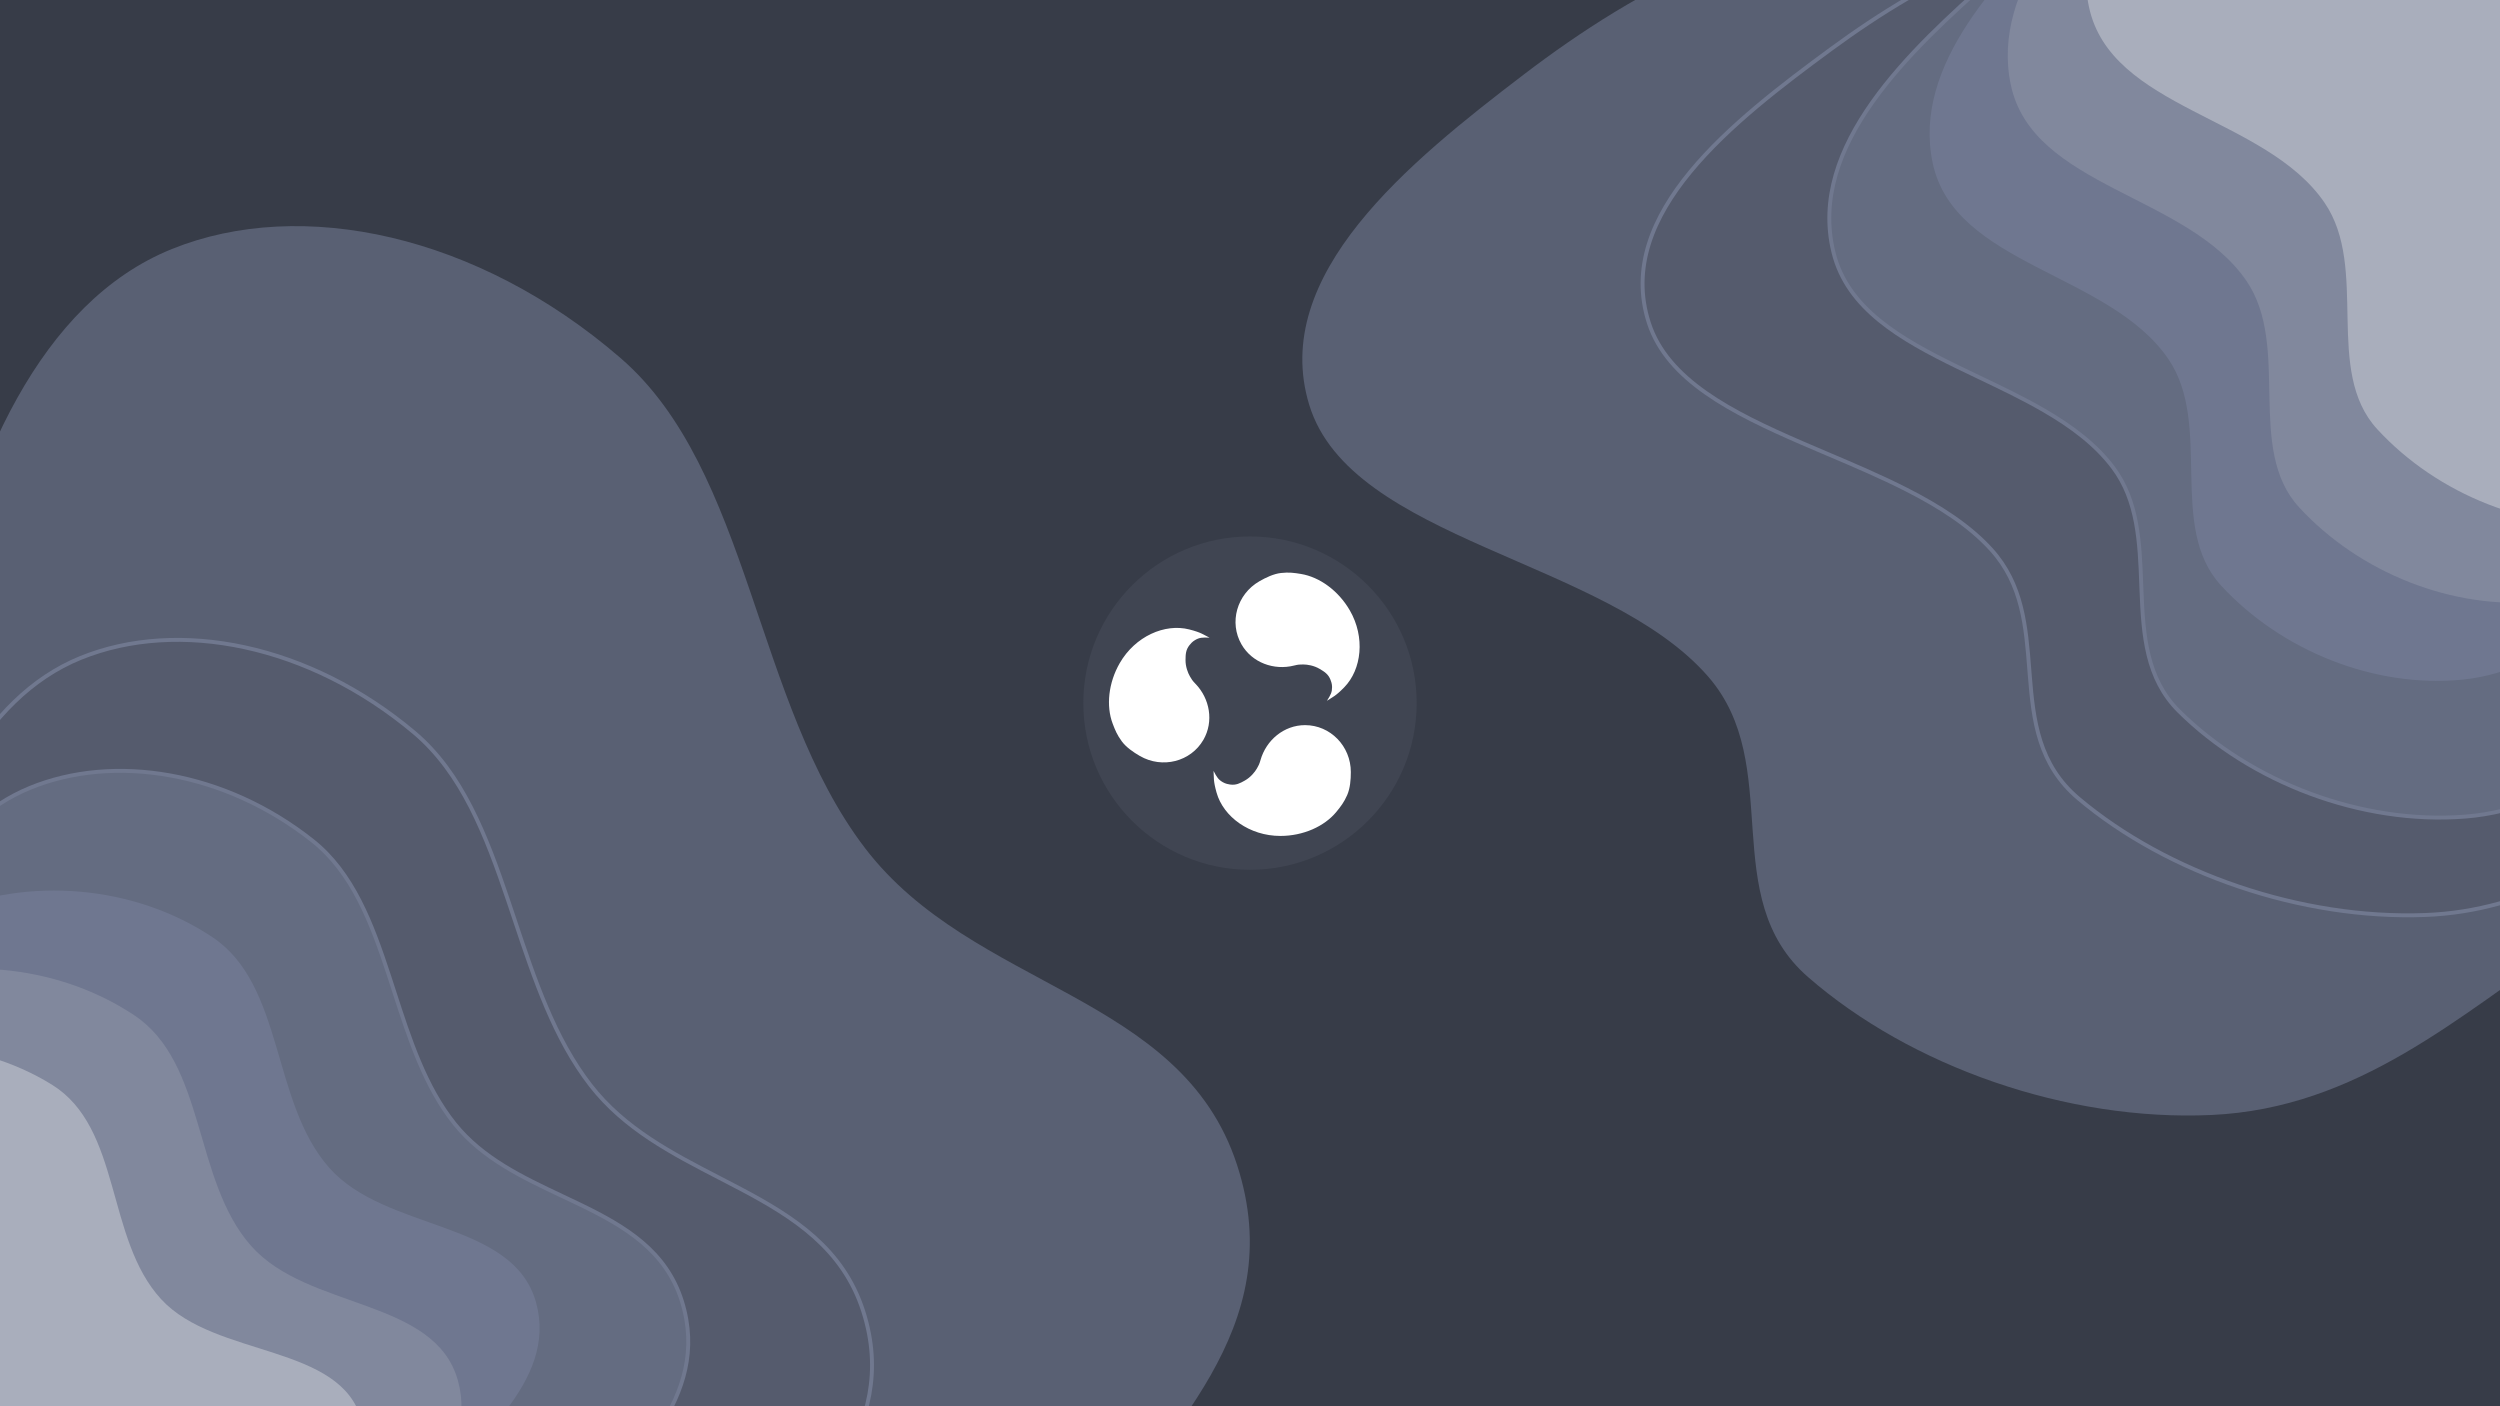 <svg width="1920" height="1080" viewBox="0 0 1920 1080" fill="none" xmlns="http://www.w3.org/2000/svg">
<g clip-path="url(#clip0_2088_73)" filter="url(#filter0_b_2088_73)">
<rect width="1920" height="1080" fill="#373C48"/>
<g filter="url(#filter1_f_2088_73)">
<path fill-rule="evenodd" clip-rule="evenodd" d="M1005.52 311.019C974.913 211.197 1082.34 124.308 1170.07 57.37C1257.71 -9.506 1368.55 -70.65 1494.91 -62.412C1615.67 -54.539 1698.72 40.491 1800.85 98.494C1888.42 148.228 1984.75 184.051 2049.6 252.619C2125.71 333.103 2214.73 424.55 2199.12 519.629C2183.49 614.815 2061.56 663.641 1972.23 723.701C1888.81 779.793 1810.91 851.172 1698.36 856.311C1587.35 861.379 1467.34 819.004 1388.54 750.352C1318.03 688.921 1371.27 587.754 1311.79 519.522C1233.35 429.553 1037.53 415.388 1005.52 311.019Z" fill="#596073"/>
</g>
<g filter="url(#filter2_f_2088_73)">
<path fill-rule="evenodd" clip-rule="evenodd" d="M678.523 1337.59C612.814 1358.69 536.736 1338.51 461.107 1308.08C386.176 1277.93 317.768 1224.58 248.438 1164.55C153.375 1082.23 38.777 1019.72 -16.469 894.545C-76.693 758.097 -76.111 610.026 -50.289 487.731C-22.587 356.532 30.744 232.141 132.029 191.242C231.769 150.967 367.055 180.309 476.582 274.981C576.462 361.315 579.145 539.858 664.371 651.386C747.336 759.953 907.003 762.72 950.004 894.501C991.537 1021.78 891.529 1101.02 839.042 1186.69C797.237 1254.92 748.729 1315.04 678.523 1337.59Z" fill="#596073"/>
</g>
<path d="M294.204 1313.54C349.977 1334.79 406.602 1348.81 456.071 1332.65C508.884 1315.41 545.717 1270.95 577.455 1221.05C586.476 1206.86 597.315 1192.89 608.382 1178.62C609.467 1177.22 610.555 1175.81 611.644 1174.41C623.809 1158.69 636.046 1142.58 646.118 1125.54C666.293 1091.41 677.845 1053.4 662.946 1006.99C647.502 958.874 609.79 934.804 568.824 913.114C563.396 910.24 557.913 907.409 552.415 904.569C516.279 885.907 479.488 866.906 453.509 833.439C425.748 797.676 410.458 751.93 395.297 706.573C393.631 701.589 391.967 696.609 390.288 691.648C373.381 641.698 354.963 593.6 318.029 562.553C237.509 494.864 136.947 474.803 61.951 505.279C23.789 520.787 -5.523 551.413 -28.017 590.008C-50.51 628.6 -66.243 675.253 -77.219 722.995C-97.695 812.055 -99.713 919.659 -56.333 1018.24C-36.386 1063.57 -5.217 1097.28 29.603 1126.96C47.008 1141.8 65.345 1155.65 83.652 1169.43L85.106 1170.52C102.938 1183.94 120.716 1197.32 137.621 1211.56C188.4 1254.32 238.718 1292.39 294.204 1313.54Z" fill="#555B6D" stroke="#70788F" stroke-width="3"/>
<path d="M1406.11 37.777C1368.83 65.162 1327.19 96.753 1298.23 131.877C1269.26 167.009 1252.74 205.972 1266.31 247.959C1273.42 269.965 1289.4 287.182 1310.21 301.781C1331.01 316.374 1356.79 328.44 1383.67 340.093C1390.15 342.899 1396.69 345.68 1403.24 348.467C1423.95 357.278 1444.8 366.148 1464.21 376.034C1489.77 389.043 1512.7 403.74 1529.39 422.209C1553.41 448.787 1555.95 481.301 1558.5 514.095C1558.63 515.687 1558.75 517.28 1558.88 518.873C1561.61 553.121 1565.51 587.306 1596.32 613.285C1664.3 670.612 1767.42 706.335 1862.61 702.718C1942.44 699.684 2001.81 658.992 2059.9 619.171C2072.16 610.771 2084.35 602.41 2096.67 594.449C2113.24 583.745 2131.14 573.49 2149.17 563.159C2151.78 561.666 2154.38 560.172 2156.99 558.675C2177.62 546.824 2198.19 534.78 2216.79 521.805C2253.96 495.885 2283.6 466.04 2290.13 426.169C2296.64 386.399 2280.46 347.406 2254.67 310.145C2230.06 274.596 2196.53 240.389 2165.11 208.334C2163.59 206.783 2162.08 205.237 2160.57 203.697C2132.53 175.066 2097.81 153.228 2060.78 133.38C2044.01 124.39 2026.75 115.797 2009.41 107.166C2007.61 106.268 2005.8 105.37 2004 104.471C1984.84 94.924 1965.63 85.275 1946.89 74.914C1925.07 62.85 1904.24 48.88 1883.62 34.571C1878.88 31.285 1874.16 27.98 1869.43 24.676C1853.61 13.608 1837.81 2.556 1821.72 -7.725C1779.93 -34.438 1736.01 -56.094 1684.03 -59.684C1575.49 -67.181 1480.75 -17.042 1406.11 37.777Z" fill="#555B6D" stroke="#70788F" stroke-width="3"/>
<path d="M201.777 1258.22C248.854 1274.2 296.858 1284.27 339.475 1269.93C384.96 1254.62 417.454 1217.51 445.719 1176.11C453.747 1164.36 463.319 1152.72 473.099 1140.84C474.058 1139.67 475.019 1138.51 475.981 1137.34C486.729 1124.25 497.556 1110.84 506.559 1096.71C524.589 1068.42 535.404 1037.11 523.761 999.536C511.685 960.563 479.958 941.811 445.55 925.135C440.984 922.922 436.372 920.745 431.749 918.564C401.37 904.227 370.523 889.669 349.22 863.109C326.444 834.711 314.517 797.901 302.665 761.323C301.363 757.307 300.063 753.294 298.749 749.294C285.525 709.04 270.937 670.211 240.084 645.738C172.94 592.479 87.577 578.548 22.855 605.165C-42.986 632.241 -80.137 707.68 -101.114 785.861C-120.71 858.893 -125.014 946.636 -90.324 1025.96C-74.359 1062.47 -48.53 1089.22 -19.523 1112.57C-5.024 1124.25 10.293 1135.09 25.576 1145.87L26.788 1146.73C41.677 1157.23 56.512 1167.69 70.582 1178.88C112.874 1212.49 154.913 1242.31 201.777 1258.22Z" fill="#646C81" stroke="#70788F" stroke-width="3"/>
<g filter="url(#filter3_d_2088_73)">
<path fill-rule="evenodd" clip-rule="evenodd" d="M213.583 1230.07C171.887 1245.12 126.602 1240.04 82.279 1229.76C38.365 1219.58 0.004 1197.26 -38.473 1171.63C-91.232 1136.48 -157.293 1112.63 -182.77 1053.2C-210.542 988.417 -200.259 913.695 -176.232 850.281C-150.455 782.251 -109.422 715.936 -44.59 688.518C19.254 661.518 100.221 667.249 161.018 707.657C216.461 744.506 206.137 834.379 250.907 884.917C294.49 934.115 392.185 924.807 409.712 988.391C426.64 1049.81 360.021 1096.48 322.102 1143.2C291.901 1180.42 258.133 1213.99 213.583 1230.07Z" fill="#6F7790"/>
</g>
<g filter="url(#filter4_d_2088_73)">
<path fill-rule="evenodd" clip-rule="evenodd" d="M153.583 1290.07C111.887 1305.12 66.602 1300.04 22.279 1289.76C-21.635 1279.58 -59.996 1257.26 -98.473 1231.63C-151.232 1196.48 -217.293 1172.63 -242.77 1113.2C-270.542 1048.42 -260.259 973.695 -236.232 910.281C-210.455 842.251 -169.422 775.936 -104.59 748.518C-40.746 721.518 40.221 727.249 101.018 767.657C156.461 804.506 146.137 894.379 190.907 944.917C234.49 994.115 332.185 984.807 349.712 1048.39C366.64 1109.81 300.021 1156.48 262.102 1203.2C231.901 1240.42 198.133 1273.99 153.583 1290.07Z" fill="#81889D"/>
</g>
<path d="M1530.59 -17.556C1498.72 10.562 1463.1 42.957 1437.97 78.487C1412.83 114.024 1398.01 152.924 1408.14 193.969C1418.76 237.027 1459.5 260.408 1503.61 281.904C1508.94 284.501 1514.32 287.071 1519.72 289.646C1536.74 297.779 1553.87 305.958 1569.78 315.183C1590.71 327.319 1609.39 341.184 1622.77 358.943C1642.06 384.54 1643.27 416.647 1644.49 449.029C1644.55 450.592 1644.61 452.155 1644.67 453.719C1645.99 487.455 1648.28 521.151 1673.31 546.029C1728.49 600.881 1813.64 633.388 1893.29 627.149C1933.81 623.976 1968.34 607.332 2000.27 585.627C2021.03 571.515 2040.79 555.181 2060.37 538.994C2070.84 530.341 2081.26 521.731 2091.75 513.524C2105.86 502.482 2121.08 491.847 2136.41 481.13C2138.62 479.581 2140.84 478.031 2143.06 476.478C2160.6 464.186 2178.1 451.701 2193.98 438.35C2225.74 411.66 2251.25 381.348 2257.79 341.84C2264.32 302.425 2251.94 264.356 2231.44 228.202C2211.9 193.728 2184.87 160.829 2159.55 130.012C2158.33 128.52 2157.11 127.033 2155.89 125.551C2133.27 97.991 2104.88 77.343 2074.52 58.737C2060.78 50.313 2046.61 42.294 2032.39 34.245C2030.91 33.407 2029.43 32.568 2027.94 31.729C2012.22 22.823 1996.48 13.822 1981.14 4.106C1963.29 -7.202 1946.32 -20.424 1929.51 -33.996C1925.66 -37.111 1921.81 -40.246 1917.96 -43.38C1905.07 -53.883 1892.19 -64.378 1879.04 -74.101C1844.91 -99.36 1808.78 -119.614 1765.38 -121.722C1674.87 -126.12 1594.35 -73.815 1530.59 -17.556Z" fill="#646C81" stroke="#70788F" stroke-width="3"/>
<g filter="url(#filter5_d_2088_73)">
<path fill-rule="evenodd" clip-rule="evenodd" d="M1482.3 113.186C1466.39 37.912 1534.28 -31.303 1589.61 -84.762C1644.89 -138.171 1714.16 -187.848 1790.98 -185.047C1864.39 -182.371 1912.41 -112.197 1973.08 -70.781C2025.1 -35.269 2082.85 -10.607 2120.5 39.891C2164.69 99.165 2216.45 166.444 2204.31 239.375C2192.16 312.387 2116.47 352.977 2060.35 401.236C2007.94 446.306 1958.48 502.88 1889.71 509.9C1821.89 516.823 1749.89 487.817 1703.73 437.638C1662.43 392.738 1697.68 314.128 1663.29 263.739C1617.95 197.295 1498.94 191.889 1482.3 113.186Z" fill="#6F7790"/>
</g>
<g filter="url(#filter6_d_2088_73)">
<path fill-rule="evenodd" clip-rule="evenodd" d="M1542.3 53.186C1526.39 -22.088 1594.28 -91.303 1649.61 -144.762C1704.89 -198.171 1774.16 -247.848 1850.98 -245.047C1924.39 -242.371 1972.41 -172.197 2033.08 -130.781C2085.1 -95.269 2142.85 -70.607 2180.5 -20.109C2224.69 39.165 2276.45 106.444 2264.31 179.375C2252.16 252.387 2176.47 292.977 2120.35 341.236C2067.94 386.306 2018.48 442.88 1949.71 449.9C1881.89 456.823 1809.89 427.817 1763.73 377.638C1722.43 332.738 1757.68 254.128 1723.29 203.739C1677.95 137.295 1558.94 131.889 1542.3 53.186Z" fill="#81889D"/>
</g>
<g filter="url(#filter7_d_2088_73)">
<path fill-rule="evenodd" clip-rule="evenodd" d="M1602.3 -6.814C1586.39 -82.088 1654.28 -151.303 1709.61 -204.762C1764.89 -258.171 1834.16 -307.848 1910.98 -305.047C1984.39 -302.371 2032.41 -232.197 2093.08 -190.781C2145.1 -155.269 2202.85 -130.607 2240.5 -80.109C2284.69 -20.835 2336.45 46.444 2324.31 119.375C2312.16 192.387 2236.47 232.977 2180.35 281.236C2127.94 326.306 2078.48 382.88 2009.71 389.9C1941.89 396.823 1869.89 367.817 1823.73 317.638C1782.43 272.738 1817.68 194.128 1783.29 143.739C1737.95 77.295 1618.94 71.889 1602.3 -6.814Z" fill="#A9AEBC"/>
</g>
<g filter="url(#filter8_d_2088_73)">
<path fill-rule="evenodd" clip-rule="evenodd" d="M75.672 1312.5C34.106 1327.82 -10.46 1324.25 -53.938 1315.75C-97.013 1307.32 -134.279 1287.29 -171.572 1264.15C-222.706 1232.41 -287.277 1211.69 -310.825 1156.3C-336.496 1095.93 -324.331 1025.15 -298.904 964.676C-271.625 899.795 -229.333 836.123 -164.595 808.508C-100.844 781.314 -21.071 784.539 37.857 821.026C91.594 854.299 78.982 939.37 121.816 985.847C163.513 1031.09 260.204 1019.68 275.793 1079.19C290.85 1136.68 223.828 1182.51 185.138 1227.62C154.322 1263.54 120.083 1296.13 75.672 1312.5Z" fill="#A9AEBC"/>
</g>
<g clip-path="url(#clip1_2088_73)">
<path d="M960 668C1030.69 668 1088 610.692 1088 540C1088 469.308 1030.69 412 960 412C889.308 412 832 469.308 832 540C832 610.692 889.308 668 960 668Z" fill="#404552"/>
<path d="M1002.3 556.9C986.061 556.9 972.41 568.436 968.076 583.724C967.161 586.951 966.532 588.057 965.301 590.199C963.714 592.961 960.492 596.95 956.051 599.449C952.438 601.482 949.324 603.211 944.671 602.51C943.46 602.328 941.314 601.99 939.167 600.755C935.744 598.785 934.616 597.055 931.998 592.051C932.372 597.392 931.683 599.34 934.31 608.7C939.54 627.333 959.637 641.999 983.333 641.999C1000.9 641.999 1017.18 634.678 1026.34 623.501C1029.69 619.413 1032.21 616.188 1034.67 610.551C1036.9 605.422 1037.44 598.847 1037.44 592.975C1037.45 573.036 1021.71 556.901 1002.29 556.901L1002.3 556.9Z" fill="white"/>
<path d="M924.212 568.184C932.332 554.121 929.167 536.53 918.094 525.133C915.757 522.727 915.114 521.629 913.874 519.493C912.276 516.737 910.432 511.953 910.488 506.857C910.535 502.712 910.594 499.15 913.527 495.471C914.291 494.513 915.656 492.824 917.8 491.582C921.217 489.603 923.279 489.49 928.922 489.725C924.11 487.379 922.767 485.808 913.347 483.404C894.595 478.616 871.846 488.688 859.998 509.209C851.215 524.422 849.415 542.183 854.514 555.704C856.379 560.649 857.91 564.447 861.567 569.388C864.893 573.884 870.314 577.645 875.399 580.583C892.664 590.557 914.508 584.991 924.214 568.18L924.212 568.184Z" fill="white"/>
<path d="M953.487 494.916C961.606 508.979 978.422 515.033 993.829 511.143C997.081 510.321 998.354 510.313 1000.82 510.308C1004.01 510.302 1009.08 511.097 1013.46 513.694C1017.03 515.807 1020.08 517.639 1021.8 522.019C1022.25 523.159 1023.03 525.186 1023.03 527.663C1023.04 531.612 1022.1 533.454 1019.08 538.224C1023.52 535.23 1025.55 534.852 1032.34 527.896C1045.86 514.051 1048.52 489.313 1036.67 468.792C1027.88 453.579 1013.4 443.14 999.145 440.795C993.93 439.937 989.875 439.365 983.767 440.061C978.21 440.694 972.243 443.508 967.157 446.442C949.886 456.407 943.784 478.108 953.49 494.919L953.487 494.916Z" fill="white"/>
</g>
</g>
<defs>
<filter id="filter0_b_2088_73" x="-72.3" y="-72.3" width="2064.6" height="1224.6" filterUnits="userSpaceOnUse" color-interpolation-filters="sRGB">
<feFlood flood-opacity="0" result="BackgroundImageFix"/>
<feGaussianBlur in="BackgroundImageFix" stdDeviation="36.15"/>
<feComposite in2="SourceAlpha" operator="in" result="effect1_backgroundBlur_2088_73"/>
<feBlend mode="normal" in="SourceGraphic" in2="effect1_backgroundBlur_2088_73" result="shape"/>
</filter>
<filter id="filter1_f_2088_73" x="800.194" y="-263.159" width="1600.72" height="1319.88" filterUnits="userSpaceOnUse" color-interpolation-filters="sRGB">
<feFlood flood-opacity="0" result="BackgroundImageFix"/>
<feBlend mode="normal" in="SourceGraphic" in2="BackgroundImageFix" result="shape"/>
<feGaussianBlur stdDeviation="100" result="effect1_foregroundBlur_2088_73"/>
</filter>
<filter id="filter2_f_2088_73" x="-266.884" y="-26.338" width="1426.74" height="1572.63" filterUnits="userSpaceOnUse" color-interpolation-filters="sRGB">
<feFlood flood-opacity="0" result="BackgroundImageFix"/>
<feBlend mode="normal" in="SourceGraphic" in2="BackgroundImageFix" result="shape"/>
<feGaussianBlur stdDeviation="100" result="effect1_foregroundBlur_2088_73"/>
</filter>
<filter id="filter3_d_2088_73" x="-231.526" y="649.848" width="680.041" height="635.772" filterUnits="userSpaceOnUse" color-interpolation-filters="sRGB">
<feFlood flood-opacity="0" result="BackgroundImageFix"/>
<feColorMatrix in="SourceAlpha" type="matrix" values="0 0 0 0 0 0 0 0 0 0 0 0 0 0 0 0 0 0 127 0" result="hardAlpha"/>
<feOffset dx="2" dy="12"/>
<feGaussianBlur stdDeviation="17.05"/>
<feComposite in2="hardAlpha" operator="out"/>
<feColorMatrix type="matrix" values="0 0 0 0 0 0 0 0 0 0 0 0 0 0 0 0 0 0 0.25 0"/>
<feBlend mode="normal" in2="BackgroundImageFix" result="effect1_dropShadow_2088_73"/>
<feBlend mode="normal" in="SourceGraphic" in2="effect1_dropShadow_2088_73" result="shape"/>
</filter>
<filter id="filter4_d_2088_73" x="-291.526" y="709.848" width="680.041" height="635.772" filterUnits="userSpaceOnUse" color-interpolation-filters="sRGB">
<feFlood flood-opacity="0" result="BackgroundImageFix"/>
<feColorMatrix in="SourceAlpha" type="matrix" values="0 0 0 0 0 0 0 0 0 0 0 0 0 0 0 0 0 0 127 0" result="hardAlpha"/>
<feOffset dx="2" dy="12"/>
<feGaussianBlur stdDeviation="17.05"/>
<feComposite in2="hardAlpha" operator="out"/>
<feColorMatrix type="matrix" values="0 0 0 0 0 0 0 0 0 0 0 0 0 0 0 0 0 0 0.25 0"/>
<feBlend mode="normal" in2="BackgroundImageFix" result="effect1_dropShadow_2088_73"/>
<feBlend mode="normal" in="SourceGraphic" in2="effect1_dropShadow_2088_73" result="shape"/>
</filter>
<filter id="filter5_d_2088_73" x="1447.85" y="-207.261" width="794.361" height="764.274" filterUnits="userSpaceOnUse" color-interpolation-filters="sRGB">
<feFlood flood-opacity="0" result="BackgroundImageFix"/>
<feColorMatrix in="SourceAlpha" type="matrix" values="0 0 0 0 0 0 0 0 0 0 0 0 0 0 0 0 0 0 127 0" result="hardAlpha"/>
<feOffset dx="2" dy="12"/>
<feGaussianBlur stdDeviation="17.05"/>
<feComposite in2="hardAlpha" operator="out"/>
<feColorMatrix type="matrix" values="0 0 0 0 0 0 0 0 0 0 0 0 0 0 0 0 0 0 0.25 0"/>
<feBlend mode="normal" in2="BackgroundImageFix" result="effect1_dropShadow_2088_73"/>
<feBlend mode="normal" in="SourceGraphic" in2="effect1_dropShadow_2088_73" result="shape"/>
</filter>
<filter id="filter6_d_2088_73" x="1507.85" y="-267.261" width="794.361" height="764.274" filterUnits="userSpaceOnUse" color-interpolation-filters="sRGB">
<feFlood flood-opacity="0" result="BackgroundImageFix"/>
<feColorMatrix in="SourceAlpha" type="matrix" values="0 0 0 0 0 0 0 0 0 0 0 0 0 0 0 0 0 0 127 0" result="hardAlpha"/>
<feOffset dx="2" dy="12"/>
<feGaussianBlur stdDeviation="17.05"/>
<feComposite in2="hardAlpha" operator="out"/>
<feColorMatrix type="matrix" values="0 0 0 0 0 0 0 0 0 0 0 0 0 0 0 0 0 0 0.25 0"/>
<feBlend mode="normal" in2="BackgroundImageFix" result="effect1_dropShadow_2088_73"/>
<feBlend mode="normal" in="SourceGraphic" in2="effect1_dropShadow_2088_73" result="shape"/>
</filter>
<filter id="filter7_d_2088_73" x="1567.85" y="-327.261" width="794.361" height="764.274" filterUnits="userSpaceOnUse" color-interpolation-filters="sRGB">
<feFlood flood-opacity="0" result="BackgroundImageFix"/>
<feColorMatrix in="SourceAlpha" type="matrix" values="0 0 0 0 0 0 0 0 0 0 0 0 0 0 0 0 0 0 127 0" result="hardAlpha"/>
<feOffset dx="2" dy="12"/>
<feGaussianBlur stdDeviation="17.05"/>
<feComposite in2="hardAlpha" operator="out"/>
<feColorMatrix type="matrix" values="0 0 0 0 0 0 0 0 0 0 0 0 0 0 0 0 0 0 0.25 0"/>
<feBlend mode="normal" in2="BackgroundImageFix" result="effect1_dropShadow_2088_73"/>
<feBlend mode="normal" in="SourceGraphic" in2="effect1_dropShadow_2088_73" result="shape"/>
</filter>
<filter id="filter8_d_2088_73" x="-357.154" y="768.421" width="671.213" height="600.738" filterUnits="userSpaceOnUse" color-interpolation-filters="sRGB">
<feFlood flood-opacity="0" result="BackgroundImageFix"/>
<feColorMatrix in="SourceAlpha" type="matrix" values="0 0 0 0 0 0 0 0 0 0 0 0 0 0 0 0 0 0 127 0" result="hardAlpha"/>
<feOffset dx="2" dy="12"/>
<feGaussianBlur stdDeviation="17.05"/>
<feComposite in2="hardAlpha" operator="out"/>
<feColorMatrix type="matrix" values="0 0 0 0 0 0 0 0 0 0 0 0 0 0 0 0 0 0 0.25 0"/>
<feBlend mode="normal" in2="BackgroundImageFix" result="effect1_dropShadow_2088_73"/>
<feBlend mode="normal" in="SourceGraphic" in2="effect1_dropShadow_2088_73" result="shape"/>
</filter>
<clipPath id="clip0_2088_73">
<rect width="1920" height="1080" fill="white"/>
</clipPath>
<clipPath id="clip1_2088_73">
<rect width="256" height="256" fill="white" transform="translate(832 412)"/>
</clipPath>
</defs>
</svg>
